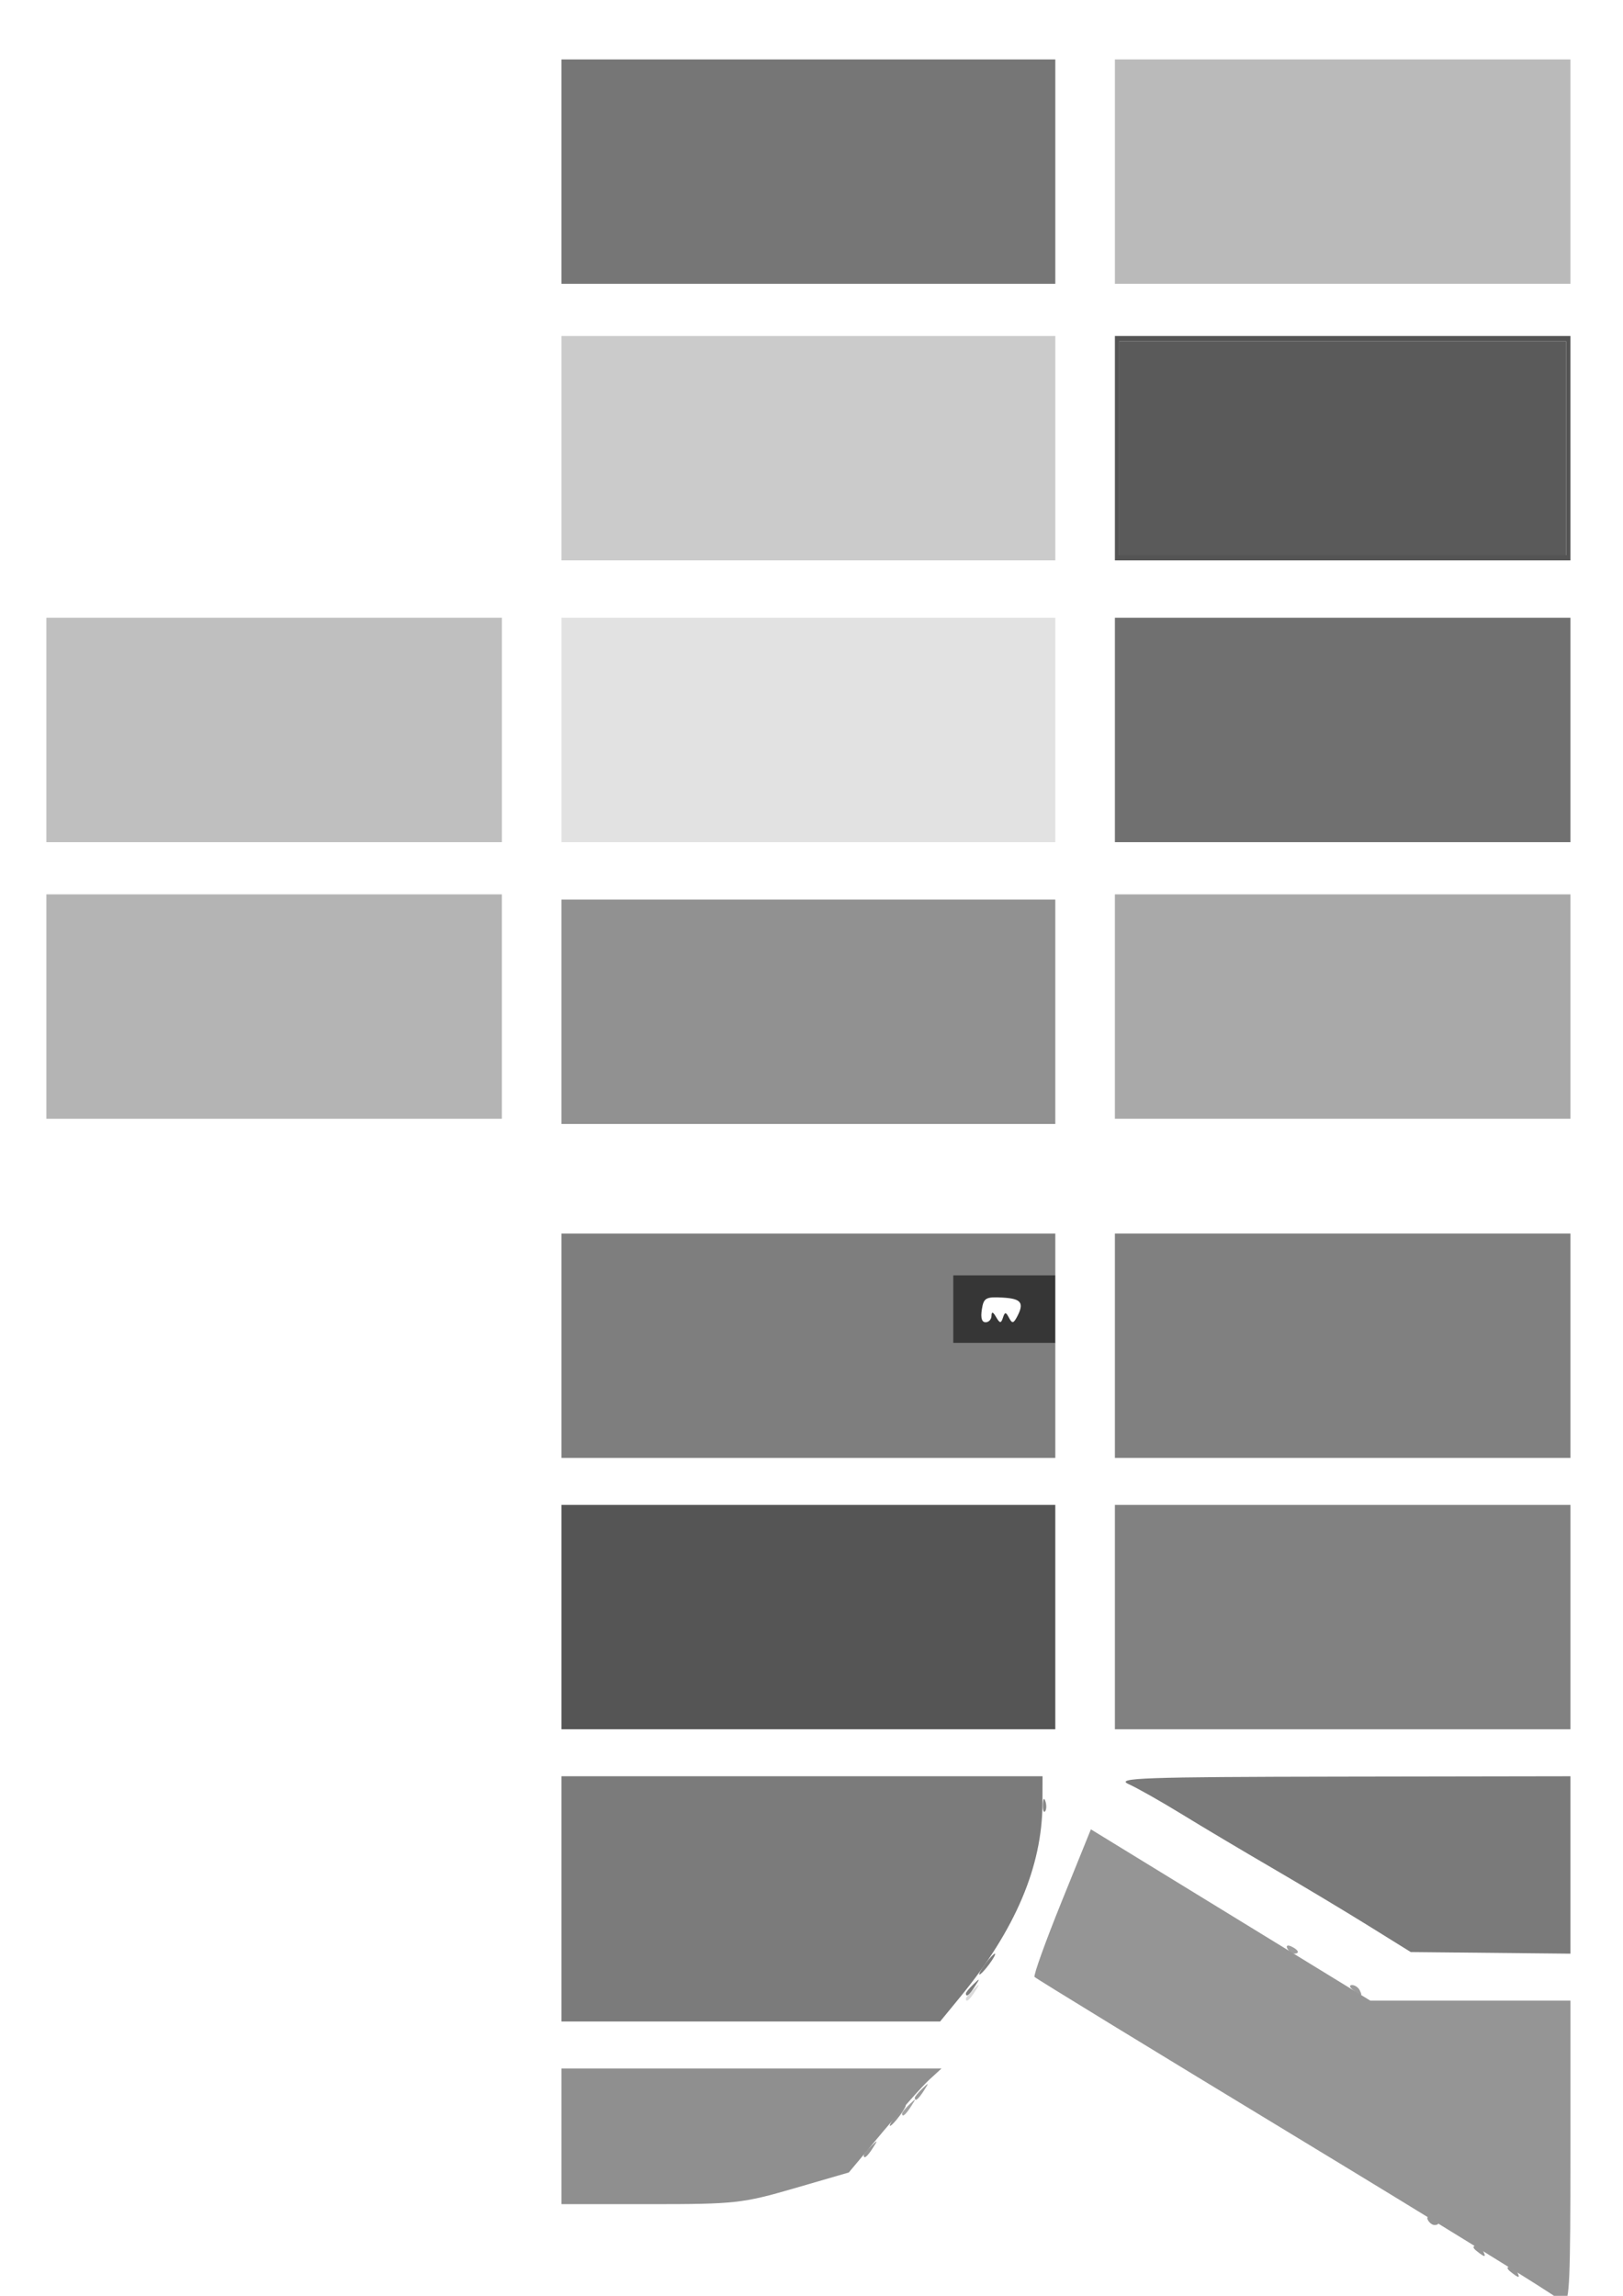<?xml version="1.0" encoding="UTF-8" standalone="no"?>
<!-- Created with Inkscape (http://www.inkscape.org/) -->

<svg
   width="210mm"
   height="297mm"
   viewBox="0 0 210 297"
   version="1.1"
   id="svg1"
   xml:space="preserve"
   inkscape:version="1.4 (86a8ad7, 2024-10-11)"
   sodipodi:docname="GRUPO1.svg"
   xmlns:inkscape="http://www.inkscape.org/namespaces/inkscape"
   xmlns:sodipodi="http://sodipodi.sourceforge.net/DTD/sodipodi-0.dtd"
   xmlns="http://www.w3.org/2000/svg"
   xmlns:svg="http://www.w3.org/2000/svg"><sodipodi:namedview
     id="namedview1"
     pagecolor="#ffffff"
     bordercolor="#000000"
     borderopacity="0.25"
     inkscape:showpageshadow="2"
     inkscape:pageopacity="0.0"
     inkscape:pagecheckerboard="0"
     inkscape:deskcolor="#d1d1d1"
     inkscape:document-units="mm"
     inkscape:zoom="0.34835028"
     inkscape:cx="-192.33514"
     inkscape:cy="414.81235"
     inkscape:window-width="1366"
     inkscape:window-height="705"
     inkscape:window-x="-8"
     inkscape:window-y="-8"
     inkscape:window-maximized="1"
     inkscape:current-layer="layer1" /><defs
     id="defs1" /><g
     inkscape:label="Capa 1"
     inkscape:groupmode="layer"
     id="layer1"><path
       style="fill:#e2e2e2;fill-opacity:1"
       d="m 72.65,94.435 v -14.514 h 31.948 31.948 v 14.514 14.514 h -31.948 -31.948 z"
       id="path77" /><path
       style="fill:#dbdbdb;fill-opacity:1"
       d="m 124.978,258.559 c 0,-0.14 0.434,-0.672 0.964,-1.181 0.874,-0.84 0.893,-0.816 0.208,0.255 -0.72,1.124 -1.172,1.482 -1.172,0.926 z"
       id="path76" /><path
       style="fill:#cbcbcb;fill-opacity:1"
       d="M 72.65,57.981 V 43.467 h 31.948 31.948 v 14.514 14.514 h -31.948 -31.948 z"
       id="path75" /><path
       style="fill:#bfbfbf;fill-opacity:1"
       d="m 6,94.435 v -14.514 h 29.469 29.469 v 14.514 14.514 H 35.469 6 Z"
       id="path72" /><path
       style="fill:#bababa;fill-opacity:1"
       d="M 144.257,22.203 V 7.689 h 29.469 29.469 v 14.514 14.514 H 173.726 144.257 Z"
       id="path71" /><path
       style="fill:#b4b4b4;fill-opacity:1"
       d="m 6,130.214 v -14.514 h 29.469 29.469 v 14.514 14.514 H 35.469 6 Z"
       id="path70" /><path
       style="fill:#a9a9a9;fill-opacity:1"
       d="m 144.257,130.214 v -14.514 h 29.469 29.469 v 14.514 14.514 H 173.726 144.257 Z"
       id="path69" /><path
       style="fill:#a3a3a3;fill-opacity:1"
       d="m 116.715,273.411 c 0,-0.14 0.434,-0.672 0.964,-1.181 0.874,-0.84 0.893,-0.816 0.208,0.255 -0.72,1.124 -1.172,1.482 -1.172,0.926 z"
       id="path68" /><path
       style="fill:#9e9e9e;fill-opacity:1"
       d="m 166.569,252.071 c -0.193,-0.383 0.028,-0.496 0.518,-0.265 0.954,0.449 1.129,0.933 0.337,0.933 -0.285,0 -0.67,-0.3 -0.855,-0.667 z"
       id="path67" /><path
       style="fill:#9b9b9b;fill-opacity:1"
       d="m 175.103,257.464 c -0.496,-0.393 -0.564,-0.659 -0.17,-0.665 0.361,-0.006 0.809,0.293 0.996,0.665 0.423,0.838 0.232,0.838 -0.826,0 z"
       id="path66" /><path
       style="fill:#9a9a9a;fill-opacity:1"
       d="m 118.368,271.385 c 0,-0.14 0.434,-0.672 0.964,-1.181 0.874,-0.84 0.893,-0.816 0.208,0.255 -0.72,1.124 -1.172,1.482 -1.172,0.926 z"
       id="path65" /><path
       style="fill:#969696;fill-opacity:1"
       d="m 195.483,293.917 c -0.496,-0.393 -0.564,-0.659 -0.17,-0.665 0.361,-0.006 0.809,0.293 0.996,0.665 0.423,0.838 0.232,0.838 -0.826,0 z m -4.407,-2.7 c -0.496,-0.393 -0.564,-0.659 -0.17,-0.665 0.361,-0.006 0.809,0.293 0.996,0.665 0.423,0.838 0.232,0.838 -0.826,0 z m -6.331,-4.043 c -0.193,-0.383 0.028,-0.496 0.518,-0.265 0.954,0.449 1.129,0.933 0.337,0.933 -0.285,0 -0.67,-0.3 -0.855,-0.667 z"
       id="path64" /><path
       style="fill:#959595;fill-opacity:1"
       d="m 201.42,297.266 c -0.084,-0.262 -15.254,-9.63 -33.71,-20.818 -18.456,-11.187 -33.689,-20.502 -33.85,-20.7 -0.161,-0.197 1.413,-4.574 3.498,-9.727 l 3.791,-9.368 18.076,11.08 18.076,11.08 h 12.948 12.948 v 19.464 c 0,16.688 -0.116,19.464 -0.811,19.464 -0.446,0 -0.88,-0.215 -0.964,-0.477 z m -89.662,-18.455 c 0,-0.14 0.434,-0.672 0.964,-1.181 0.874,-0.84 0.893,-0.816 0.208,0.255 -0.72,1.124 -1.172,1.482 -1.172,0.926 z"
       id="path63" /><path
       style="fill:#929292;fill-opacity:1"
       d="m 115.889,273.665 c 0.548,-0.743 1.121,-1.35 1.272,-1.35 0.151,0 -0.173,0.608 -0.722,1.35 -0.548,0.743 -1.121,1.35 -1.272,1.35 -0.151,0 0.173,-0.608 0.722,-1.35 z"
       id="path62" /><path
       style="fill:#919191;fill-opacity:1"
       d="m 72.65,130.889 v -14.514 h 31.948 31.948 v 14.514 14.514 h -31.948 -31.948 z"
       id="path61" /><path
       style="fill:#8f8f8f;fill-opacity:1"
       d="m 72.65,276.366 v -8.776 h 24.586 24.586 l -1.589,1.457 c -0.874,0.801 -3.572,3.828 -5.996,6.726 l -4.407,5.27 -7.058,2.05 c -6.688,1.942 -7.663,2.05 -18.59,2.05 H 72.65 Z"
       id="path60" /><path
       style="fill:#888888;fill-opacity:1"
       d="m 134.936,233.443 c 0.026,-0.786 0.157,-0.946 0.333,-0.408 0.159,0.487 0.14,1.07 -0.043,1.294 -0.183,0.224 -0.313,-0.174 -0.289,-0.886 z"
       id="path58" /><path
       style="fill:#818181;fill-opacity:1"
       d="m 144.257,209.197 v -14.514 h 29.469 29.469 v 14.514 14.514 H 173.726 144.257 Z"
       id="path57" /><path
       style="fill:#808080;fill-opacity:1"
       d="m 144.257,174.093 v -14.514 h 29.469 29.469 V 174.093 188.607 H 173.726 144.257 Z"
       id="path56" /><path
       style="fill:#7e7e7e;fill-opacity:1"
       d="m 72.65,174.093 v -14.514 h 31.948 31.948 v 2.7 2.7 h -6.61 -6.61 v 4.388 4.388 h 6.61 6.61 v 7.426 7.426 h -31.948 -31.948 z"
       id="path55" /><path
       style="fill:#7d7d7d;fill-opacity:1"
       d="m 124.978,257.884 c 0,-0.14 0.434,-0.672 0.964,-1.181 0.874,-0.84 0.893,-0.816 0.208,0.255 -0.72,1.124 -1.172,1.482 -1.172,0.926 z m 2.479,-3.796 c 0.548,-0.743 1.121,-1.35 1.272,-1.35 0.151,0 -0.173,0.608 -0.722,1.35 -0.548,0.743 -1.121,1.35 -1.272,1.35 -0.151,0 0.173,-0.608 0.722,-1.35 z"
       id="path54" /><path
       style="fill:#7b7b7b;fill-opacity:1"
       d="m 72.65,245.65 v -15.864 h 31.122 31.122 l -0.013,3.544 c -0.031,8.127 -3.509,16.314 -10.607,24.972 l -2.634,3.212 H 97.144 72.65 Z"
       id="path53" /><path
       style="fill:#7a7a7a;fill-opacity:1"
       d="m 177.002,249.09 c -3.045,-1.892 -8.622,-5.236 -12.394,-7.431 -3.771,-2.195 -9.034,-5.328 -11.694,-6.962 -2.66,-1.634 -5.759,-3.386 -6.885,-3.893 -1.778,-0.801 1.864,-0.929 27.558,-0.97 l 29.607,-0.048 v 11.476 11.476 l -10.328,-0.104 -10.328,-0.104 z"
       id="path52" /><path
       style="fill:#767676;fill-opacity:1"
       d="M 72.65,22.203 V 7.689 h 31.948 31.948 v 14.514 14.514 h -31.948 -31.948 z"
       id="path51" /><path
       style="fill:#707070;fill-opacity:1"
       d="m 144.257,94.435 v -14.514 h 29.469 29.469 v 14.514 14.514 H 173.726 144.257 Z"
       id="path50" /><path
       style="fill:#5a5a5a;fill-opacity:1"
       d="M 144.808,57.981 V 44.143 h 28.918 28.918 V 57.981 71.82 H 173.726 144.808 Z"
       id="path49" /><path
       style="fill:#555555;fill-opacity:1"
       d="m 72.65,209.197 v -14.514 h 31.948 31.948 v 14.514 14.514 h -31.948 -31.948 z"
       id="path48" /><path
       style="fill:#545454;fill-opacity:1"
       d="M 144.257,57.981 V 43.467 h 29.469 29.469 V 57.981 72.495 H 173.726 144.257 Z m 58.387,0 V 44.143 H 173.726 144.808 v 13.839 13.839 h 28.918 28.918 z"
       id="path47" /><path
       style="fill:#363636;fill-opacity:1"
       d="m 123.325,169.368 v -4.388 h 6.61 6.61 v 4.388 4.388 h -6.61 -6.61 z m 4.966,0.844 c 0.006,-0.572 0.197,-0.518 0.593,0.169 0.479,0.83 0.638,0.847 0.884,0.092 0.253,-0.777 0.376,-0.777 0.784,0 0.403,0.766 0.575,0.75 1.027,-0.092 0.986,-1.841 0.586,-2.384 -1.859,-2.517 -2.17,-0.118 -2.445,0.038 -2.678,1.53 -0.173,1.108 -0.009,1.662 0.491,1.662 0.412,0 0.754,-0.38 0.758,-0.844 z"
       id="path46" /></g></svg>
